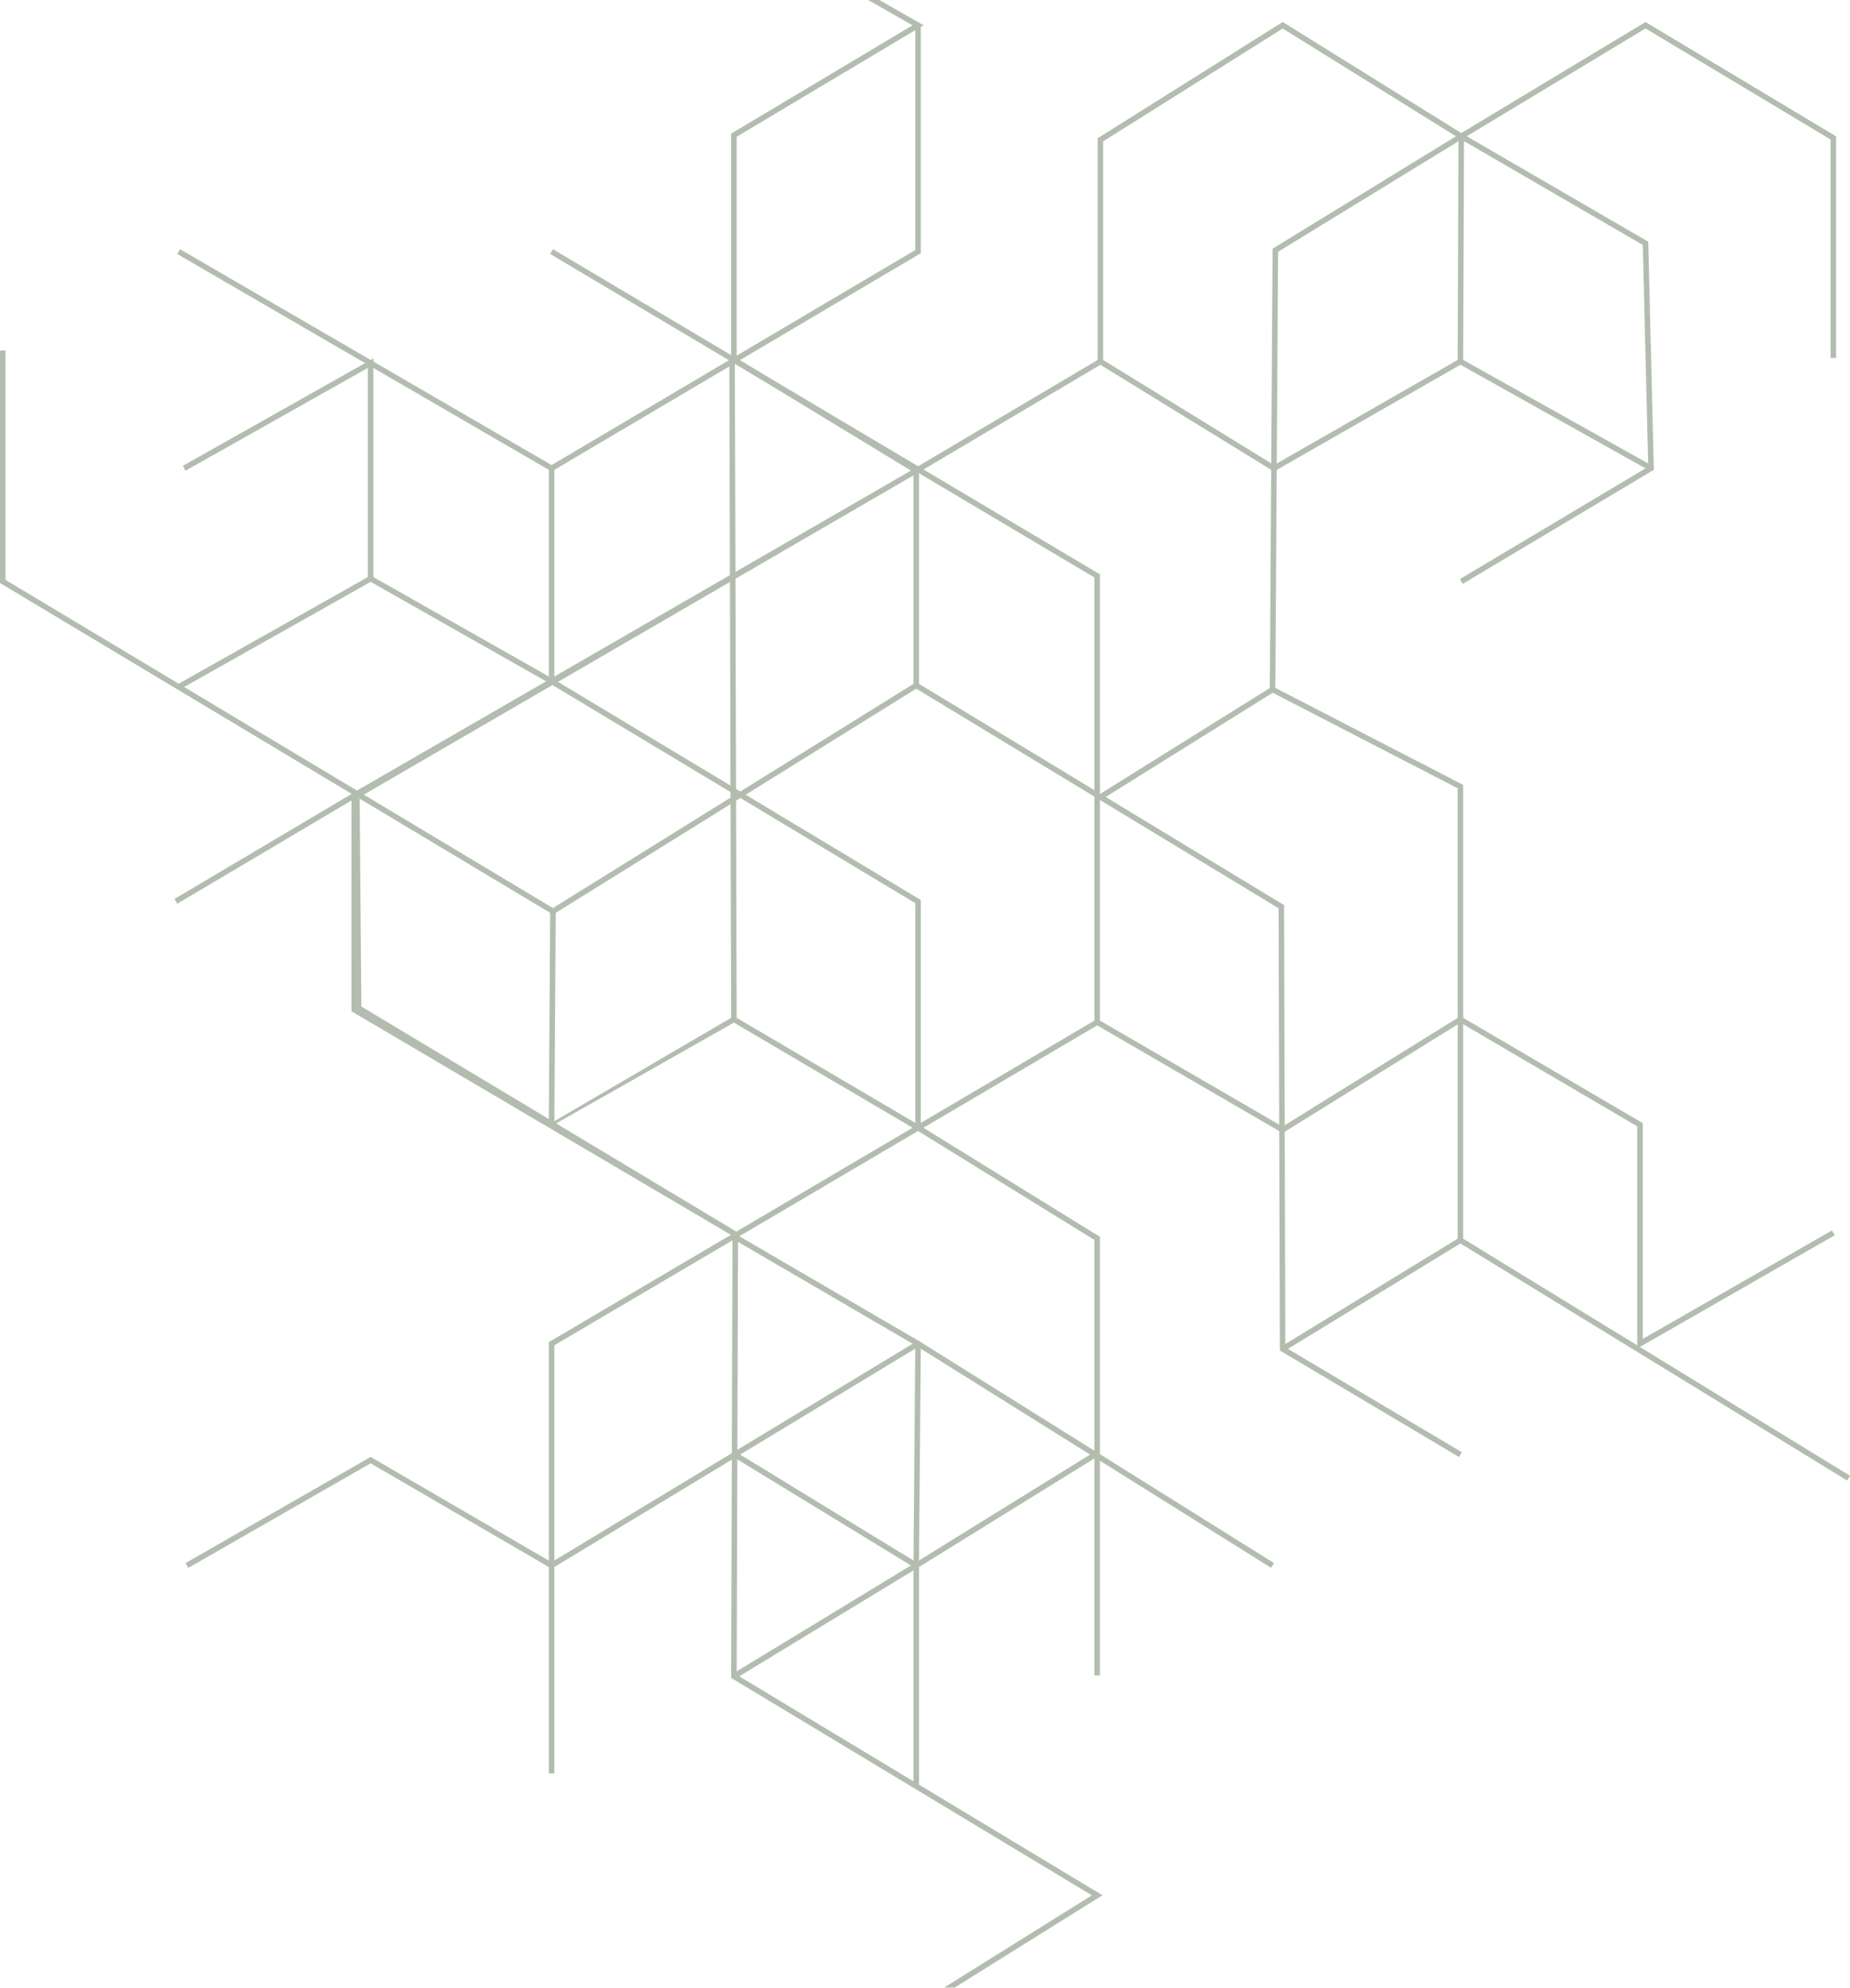 <?xml version="1.0" encoding="UTF-8" standalone="no"?>
<!DOCTYPE svg PUBLIC "-//W3C//DTD SVG 1.1//EN" "http://www.w3.org/Graphics/SVG/1.1/DTD/svg11.dtd"><svg width="100%" height="100%" viewBox="0 0 2625 2820" version="1.1" xmlns="http://www.w3.org/2000/svg" xmlns:xlink="http://www.w3.org/1999/xlink" xml:space="preserve" xmlns:serif="http://www.serif.com/" style="fill-rule:evenodd;clip-rule:evenodd;stroke-linejoin:round;stroke-miterlimit:2;">
	<g id="Shadow">
		<g opacity="0.4">
			<path d="M1821.94,1917l-4.079,-6.716l252.333,-154.18l4.083,6.721l-252.337,154.175Z" style="fill:#3e5936;fill-rule:nonzero;" />
			<path d="M784.638,1297.44l-2.042,-1.229l-782.596,-469.083l0,-329.917l7.837,0l0,325.458l776.726,465.563l511.562,-318.063l0,-304.808l261.313,-154.671l-0.001,-314.512l262.613,-164.996l2.087,1.292l251.276,156.295l261.437,-157.537l270.467,162.267l-0,314.187l-7.842,0l0,-309.729l-262.612,-157.554l-261.513,157.579l-2.037,-1.263l-251.246,-156.27l-254.788,160.083l0,314.65l-261.308,154.671l-0,304.696l-519.333,322.891Z" style="fill:#3e5936;fill-rule:nonzero;" />
			<path d="M1037.41,2380.36l511.866,308.491l-209.608,130.875l14.821,0l209.804,-130.996l-519.025,-312.812l1.958,-627.229l-534.487,-320.767l-2.413,-297.221l791.746,-459.737l5.538,-3.363l-262.35,-159.508l-0,-314.063l265.195,-158.3l-62.758,-35.733l-15.887,0l63.041,35.892l-255.521,152.525l-1.908,1.146l0,322.966l255.054,155.075l-793.771,458.446l0,308.625l540.667,318.521l-1.962,627.167Z" style="fill:#3e5936;fill-rule:nonzero;" />
			<path d="M782.678,2225.42l-256.787,-149.454l-258.708,148.304l-3.892,-6.825l262.625,-150.563l256.687,149.4l520.092,-314.625l2.037,1.275l503.034,314.588l-4.15,6.671l-500.992,-313.305l-519.946,314.534Z" style="fill:#3e5936;fill-rule:nonzero;" />
			<path d="M2323.09,1913.05l-0,-315.167l-254.775,-149.429l-0,-330.166l-266.563,-137.638l3.946,-627.871l1.867,-1.141l265.762,-162.838l265.396,154.058l7.942,323.675l-271.125,161.746l-4.004,-6.758l267.187,-159.396l-7.733,-314.667l-257.559,-149.504l-259.92,159.254l-3.888,618.659l266.521,137.625l-0,330.454l254.787,149.421l0,306.125l268.517,-153.921l3.9,6.821l-280.258,160.658Z" style="fill:#3e5936;fill-rule:nonzero;" />
			<path d="M786.562,2515.77l-7.842,0l0,-611.75l1.934,-1.137l772.216,-455.013l0,-628.6l-772.225,-458.937l3.992,-6.763l776.067,461.221l-0,637.579l-1.925,1.15l-772.217,455l0,607.25Z" style="fill:#3e5936;fill-rule:nonzero;" />
			<path d="M1560.7,2376.83l-7.837,-0l-0,-617.792l-254.129,-156.975l-0,-320.758l-520.017,-312.617l0,-302.096l-527.208,-306.233l3.929,-6.804l531.121,308.504l-0,302.171l520.012,312.62l0,320.817l254.129,156.992l0,622.171Z" style="fill:#3e5936;fill-rule:nonzero;" />
			<path d="M2070.23,2066.94l-254.237,-151.05l-0.009,-2.237l-1.787,-625.15l-516.171,-312.784l4.042,-6.729l519.95,315.071l0.008,2.213l1.787,625.129l250.425,148.779l-4.008,6.758Z" style="fill:#3e5936;fill-rule:nonzero;" />
			<path d="M2620.91,2100.34l-552.595,-338.663l-0,-308.425l-248.346,154.158l-265.138,-153.883l3.913,-6.804l261.079,151.529l256.325,-159.112l-0,318.12l548.85,336.375l-4.088,6.705Z" style="fill:#3e5936;fill-rule:nonzero;" />
			<path d="M1303.97,2534.07l-7.841,0l-0,-311.012l-255.521,-156.129l4.083,-6.725l259.279,158.446l0,315.42Z" style="fill:#3e5936;fill-rule:nonzero;" />
			<path d="M255.405,977.913l-3.845,-6.862l274.345,-154.604l258.667,146.587l-3.862,6.846l-254.813,-144.4l-270.492,152.433Z" style="fill:#3e5936;fill-rule:nonzero;" />
			<path d="M784.629,667.714l-3.979,-6.779l518.087,-306.229l0,-318.892l7.842,0l0,323.388l-521.95,308.512Z" style="fill:#3e5936;fill-rule:nonzero;" />
			<path d="M1807.59,668.89l-248.279,-152.604l4.092,-6.704l244.329,150.175l264.475,-151.338l272.396,152.471l-3.821,6.867l-268.525,-150.309l-264.667,151.442Z" style="fill:#3e5936;fill-rule:nonzero;" />
			<path d="M2069.46,193.357l7.877,0.03l-1.189,319.562l-7.878,-0.029l1.19,-319.563Z" style="fill:#3e5936;" />
			<path d="M1563.43,1134.04l-4.15,-6.675l244.337,-152.45l4.146,6.675l-244.333,152.45Z" style="fill:#3e5936;fill-rule:nonzero;" />
			<path d="M529.817,820.961l-7.837,0l-0,-299.05l-258.738,145.838l-3.841,-6.854l270.416,-152.421l0,312.487Z" style="fill:#3e5936;fill-rule:nonzero;" />
			<path d="M1043.38,2381.51l-4.071,-6.729l256.837,-156.154l2.575,-310.109l-259.346,-151.283l3.938,-6.8l263.283,153.583l-2.658,319.063l-260.558,158.429Z" style="fill:#3e5936;fill-rule:nonzero;" />
			<path d="M1302.1,2224.2l-4.117,-6.688l254.125,-157.291l4.125,6.683l-254.133,157.296Z" style="fill:#3e5936;fill-rule:nonzero;" />
			<path d="M1042.69,512.92l2.575,933.266l-7.841,0.022l-2.575,-933.266l7.841,-0.022Z" style="fill:#3e5936;" />
			<path d="M778.674,1599.66l2.008,-306.854l7.838,0.058l-1.913,297.679l254.746,-148.9l1.971,1.159l261.313,153.67l-3.959,6.775l-259.341,-152.5l-262.663,148.913Z" style="fill:#3e5936;fill-rule:nonzero;" />
			<path d="M251.589,1282.05l-3.996,-6.771l261.642,-155.058l3.987,6.771l-261.633,155.058Z" style="fill:#3e5936;fill-rule:nonzero;" />
		</g>
	</g>
</svg>